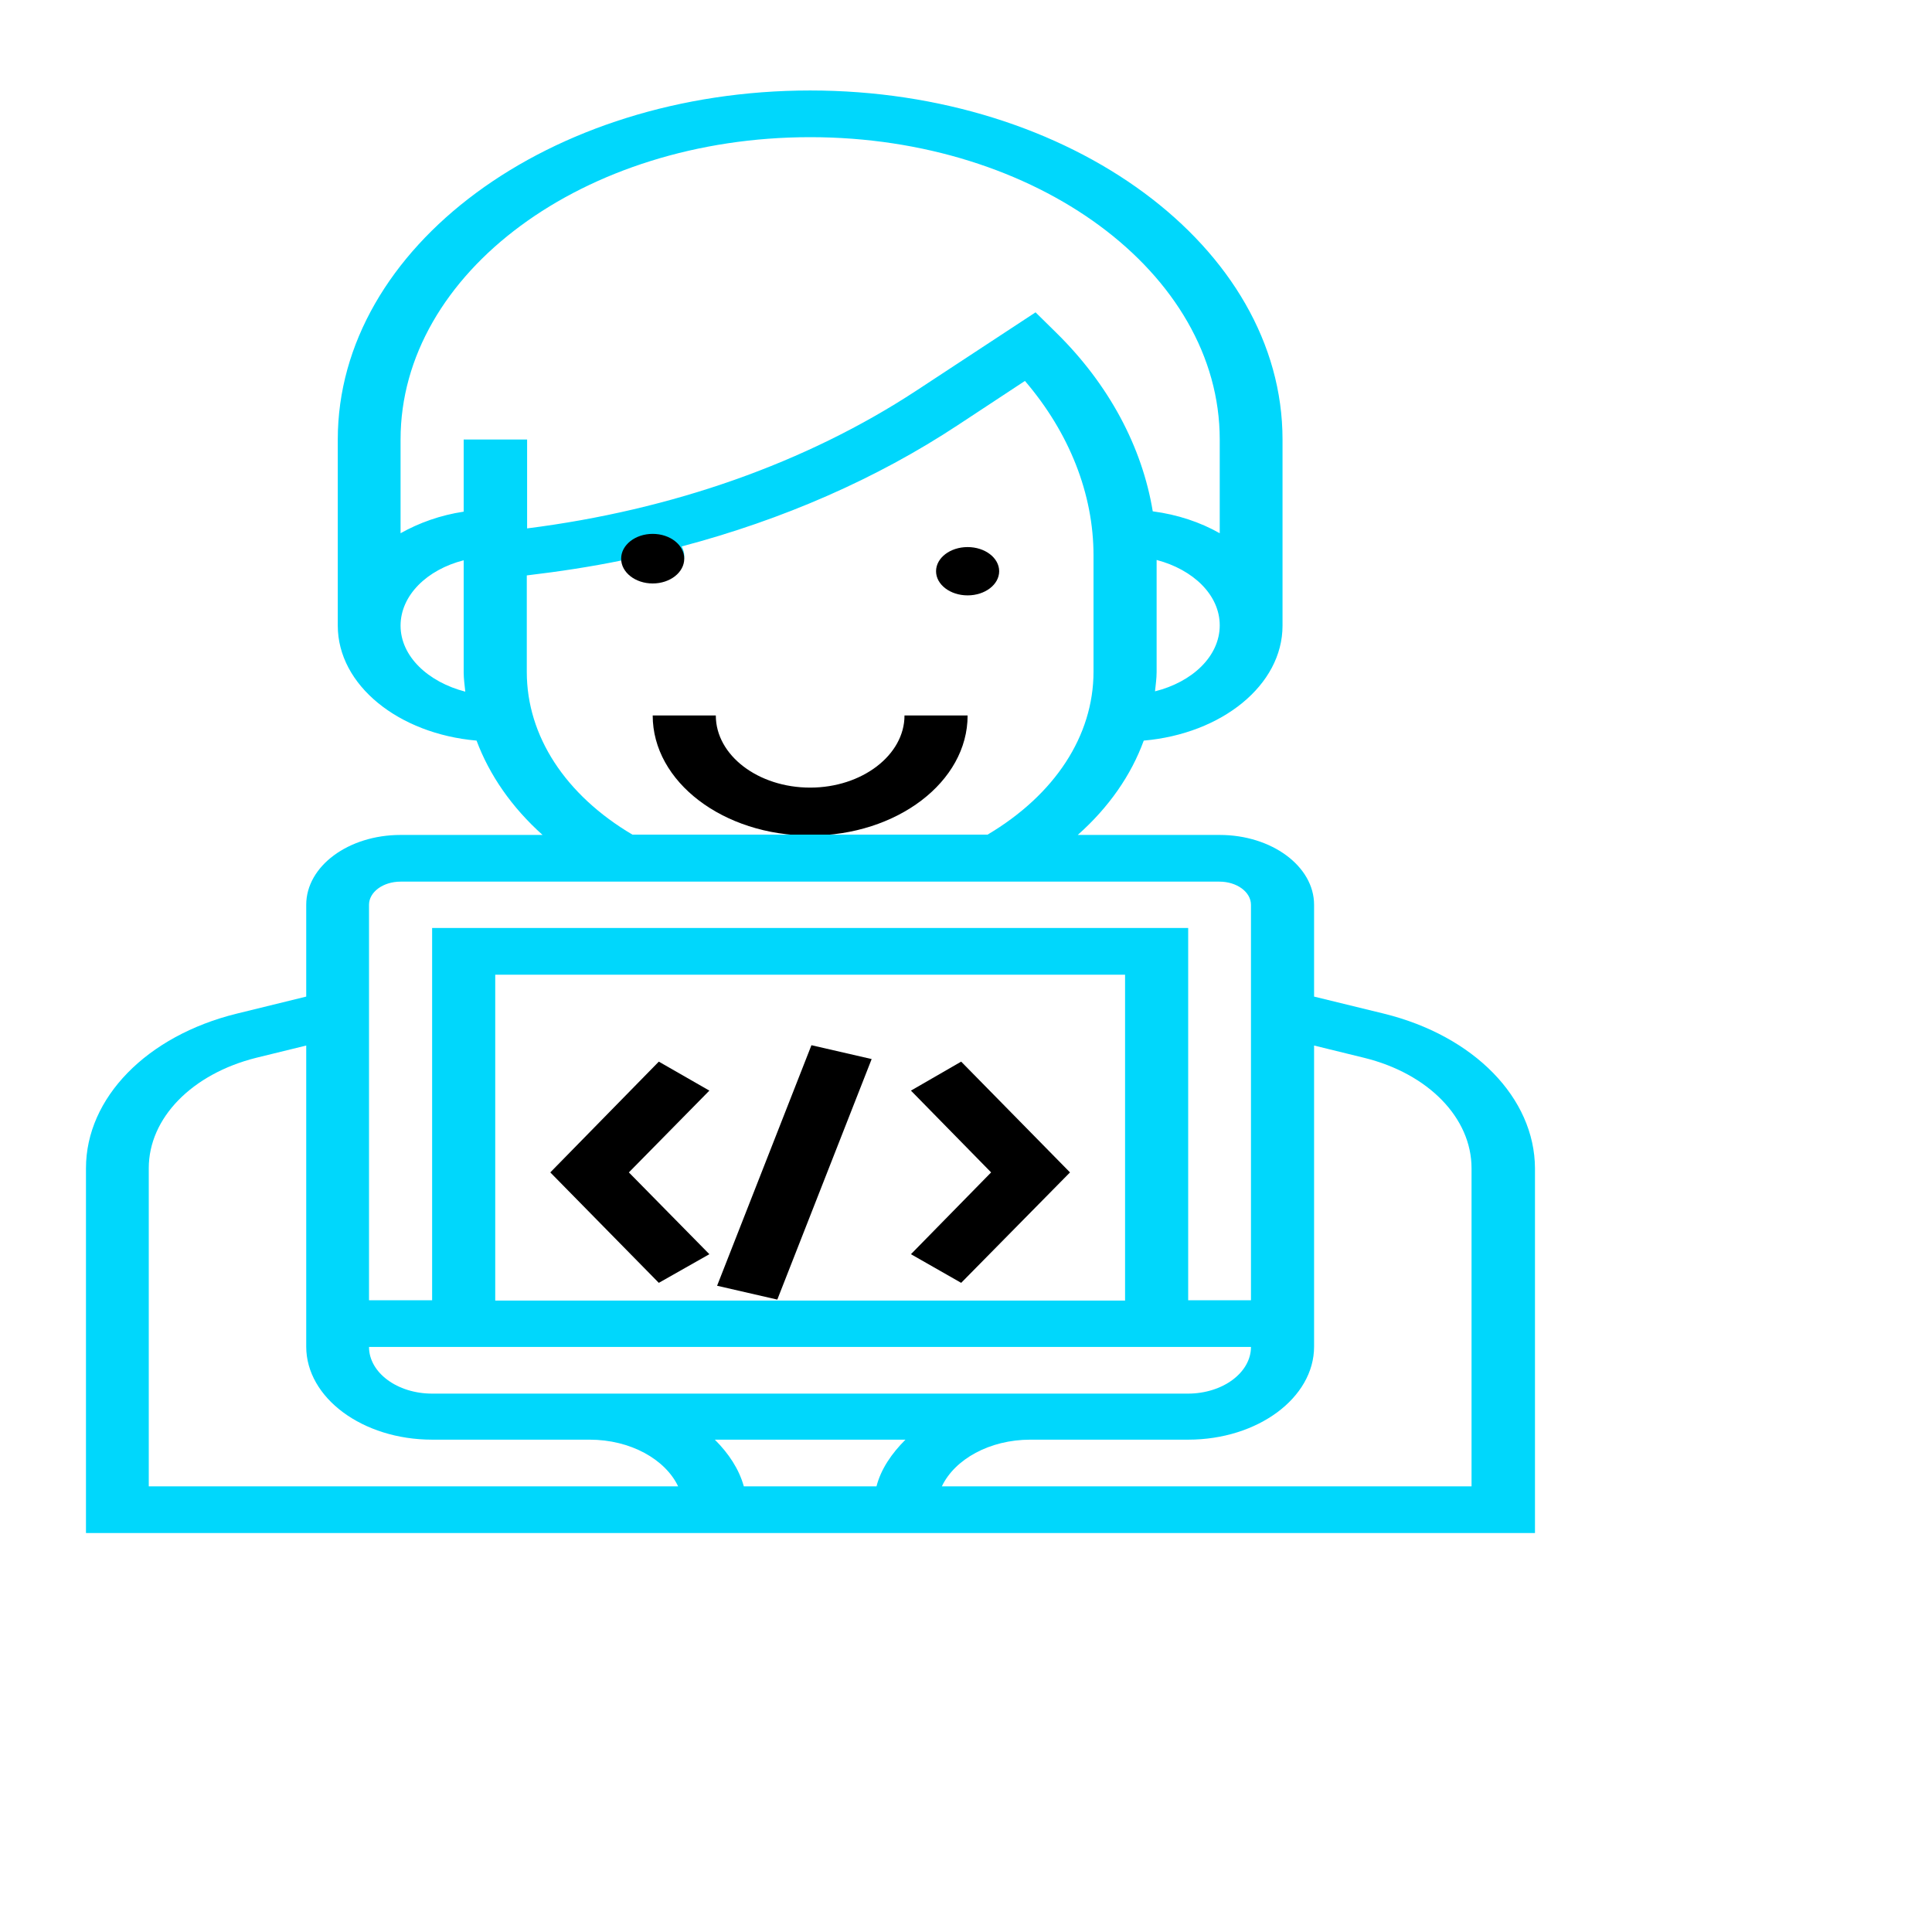 <?xml version="1.0" encoding="utf-8"?>
<!-- Generator: Adobe Illustrator 21.0.0, SVG Export Plug-In . SVG Version: 6.00 Build 0)  -->
<svg version="1.1" id="Layer_1" xmlns="http://www.w3.org/2000/svg" xmlns:xlink="http://www.w3.org/1999/xlink" x="0px" y="0px"
	viewBox="0 0 600 600" style="enable-background:new 0 0 500 500;" xml:space="preserve">
<style type="text/css">
	.Drop_x0020_Shadow{fill:none;}
	.Outer_x0020_Glow_x0020_5_x0020_pt{fill:none;}
	.Jive_GS{fill:#A6D0E4;}
	.st0{fill:#00d7fc;}
</style>
<g>
	<g>
		<ellipse cx="300.5" cy="177.4" rx="9.8" ry="7.5"/>
	</g>
</g>
<g>
	<g>
		<path d="M280.9,222.2c0,12.3-13.2,22.4-29.3,22.4s-29.3-10-29.3-22.4h-19.6c0,20.6,21.9,37.3,48.9,37.3c27,0,48.9-16.7,48.9-37.3
			H280.9z"/>
	</g>
</g>
<path class="st0" d="M429.8,314.8l-21.7-5.3V281c0-12-13.2-21.7-29.3-21.7h-44.1c9.7-8.6,16.6-18.6,20.5-29.3
	c24.2-2.1,43.1-17.2,43.1-35.7v-57.8c0-59.8-65.8-108.4-146.7-108.4S104.9,76.7,104.9,136.5v57.8c0,18.5,18.9,33.6,43.1,35.7
	c4,10.7,10.9,20.7,20.5,29.3h-44.1c-16.2,0-29.3,9.7-29.3,21.7v28.5l-21.6,5.3c-28,6.9-46.8,26.2-46.8,48v113.3h450V362.8
	C476.6,341,457.8,321.7,429.8,314.8z M358.7,214.7c0.2-2,0.5-4,0.5-6v-34.8c11.4,3,19.6,10.9,19.6,20.3
	C378.8,203.8,370.3,211.8,358.7,214.7z M124.4,194.3c0-9.4,8.2-17.4,19.6-20.3v34.8c0,2,0.3,4,0.5,6
	C132.9,211.8,124.4,203.8,124.4,194.3z M144,136.5v22.4c-7.3,1.1-13.9,3.5-19.6,6.7v-29.1c0-51.8,57-93.9,127.2-93.9
	s127.2,42.1,127.2,93.9v29.1c-6-3.4-13.1-5.8-20.8-6.8c-3.3-20-13.6-39.4-30-55.5l-6.4-6.3l-37,24.3
	c-34.3,22.5-75.9,37.1-120.9,42.8v-27.6H144z M163.6,208.7v-30c10.1-1.2,20-2.7,29.7-4.7c0.9,3.3,4.7,5.8,9.4,5.8
	c5.4,0,9.8-3.2,9.8-7.2c0-1-0.3-2-0.8-2.9c31.4-8.3,60.5-21,85.8-37.7l20.8-13.7c13.8,16.1,21.3,35.1,21.3,54.2v36.1
	c0,19.9-12,38.2-32.9,50.6H196.4C175.6,246.9,163.6,228.6,163.6,208.7z M114.6,281c0-4,4.4-7.2,9.8-7.2h254.3c5.4,0,9.8,3.2,9.8,7.2
	v122.8H369V288.2H134.2v115.6h-19.6V281z M349.4,302.7v101.2H153.8V302.7H349.4z M388.5,418.3c0,8-8.8,14.5-19.6,14.5H134.2
	c-10.8,0-19.6-6.5-19.6-14.5H388.5z M46.2,461.6v-98.8c0-15.6,13.4-29.3,33.4-34.3l15.5-3.8v93.5c0,15.9,17.5,28.9,39.1,28.9h48.9
	c12.7,0,23.5,6.1,27.5,14.5H46.2z M272.2,461.6H231c-1.5-5.4-4.7-10.2-9-14.5h59.2C276.9,451.4,273.6,456.2,272.2,461.6z M457,461.6
	H292.5c4-8.4,14.8-14.5,27.5-14.5H369c21.6,0,39.1-13,39.1-28.9v-93.5l15.5,3.8c20,4.9,33.4,18.7,33.4,34.3V461.6z"/>
<g>
	<g>
		<polygon points="220.3,338.7 204.6,329.7 170.9,364.1 204.6,398.4 220.3,389.5 195.3,364.1 		"/>
	</g>
</g>
<g>
	<g>
		<polygon points="298.5,329.7 282.9,338.7 307.8,364.1 282.9,389.5 298.5,398.4 332.3,364.1 		"/>
	</g>
</g>
<g>
	<g>
		<polygon points="222.7,399.3 252,324.6 270.7,328.9 241.4,403.6 		"/>
	</g>
</g>
<g>
	<g>
		<ellipse cx="202.7" cy="173.5" rx="9.8" ry="7.7"/>
	</g>
</g>
</svg>
